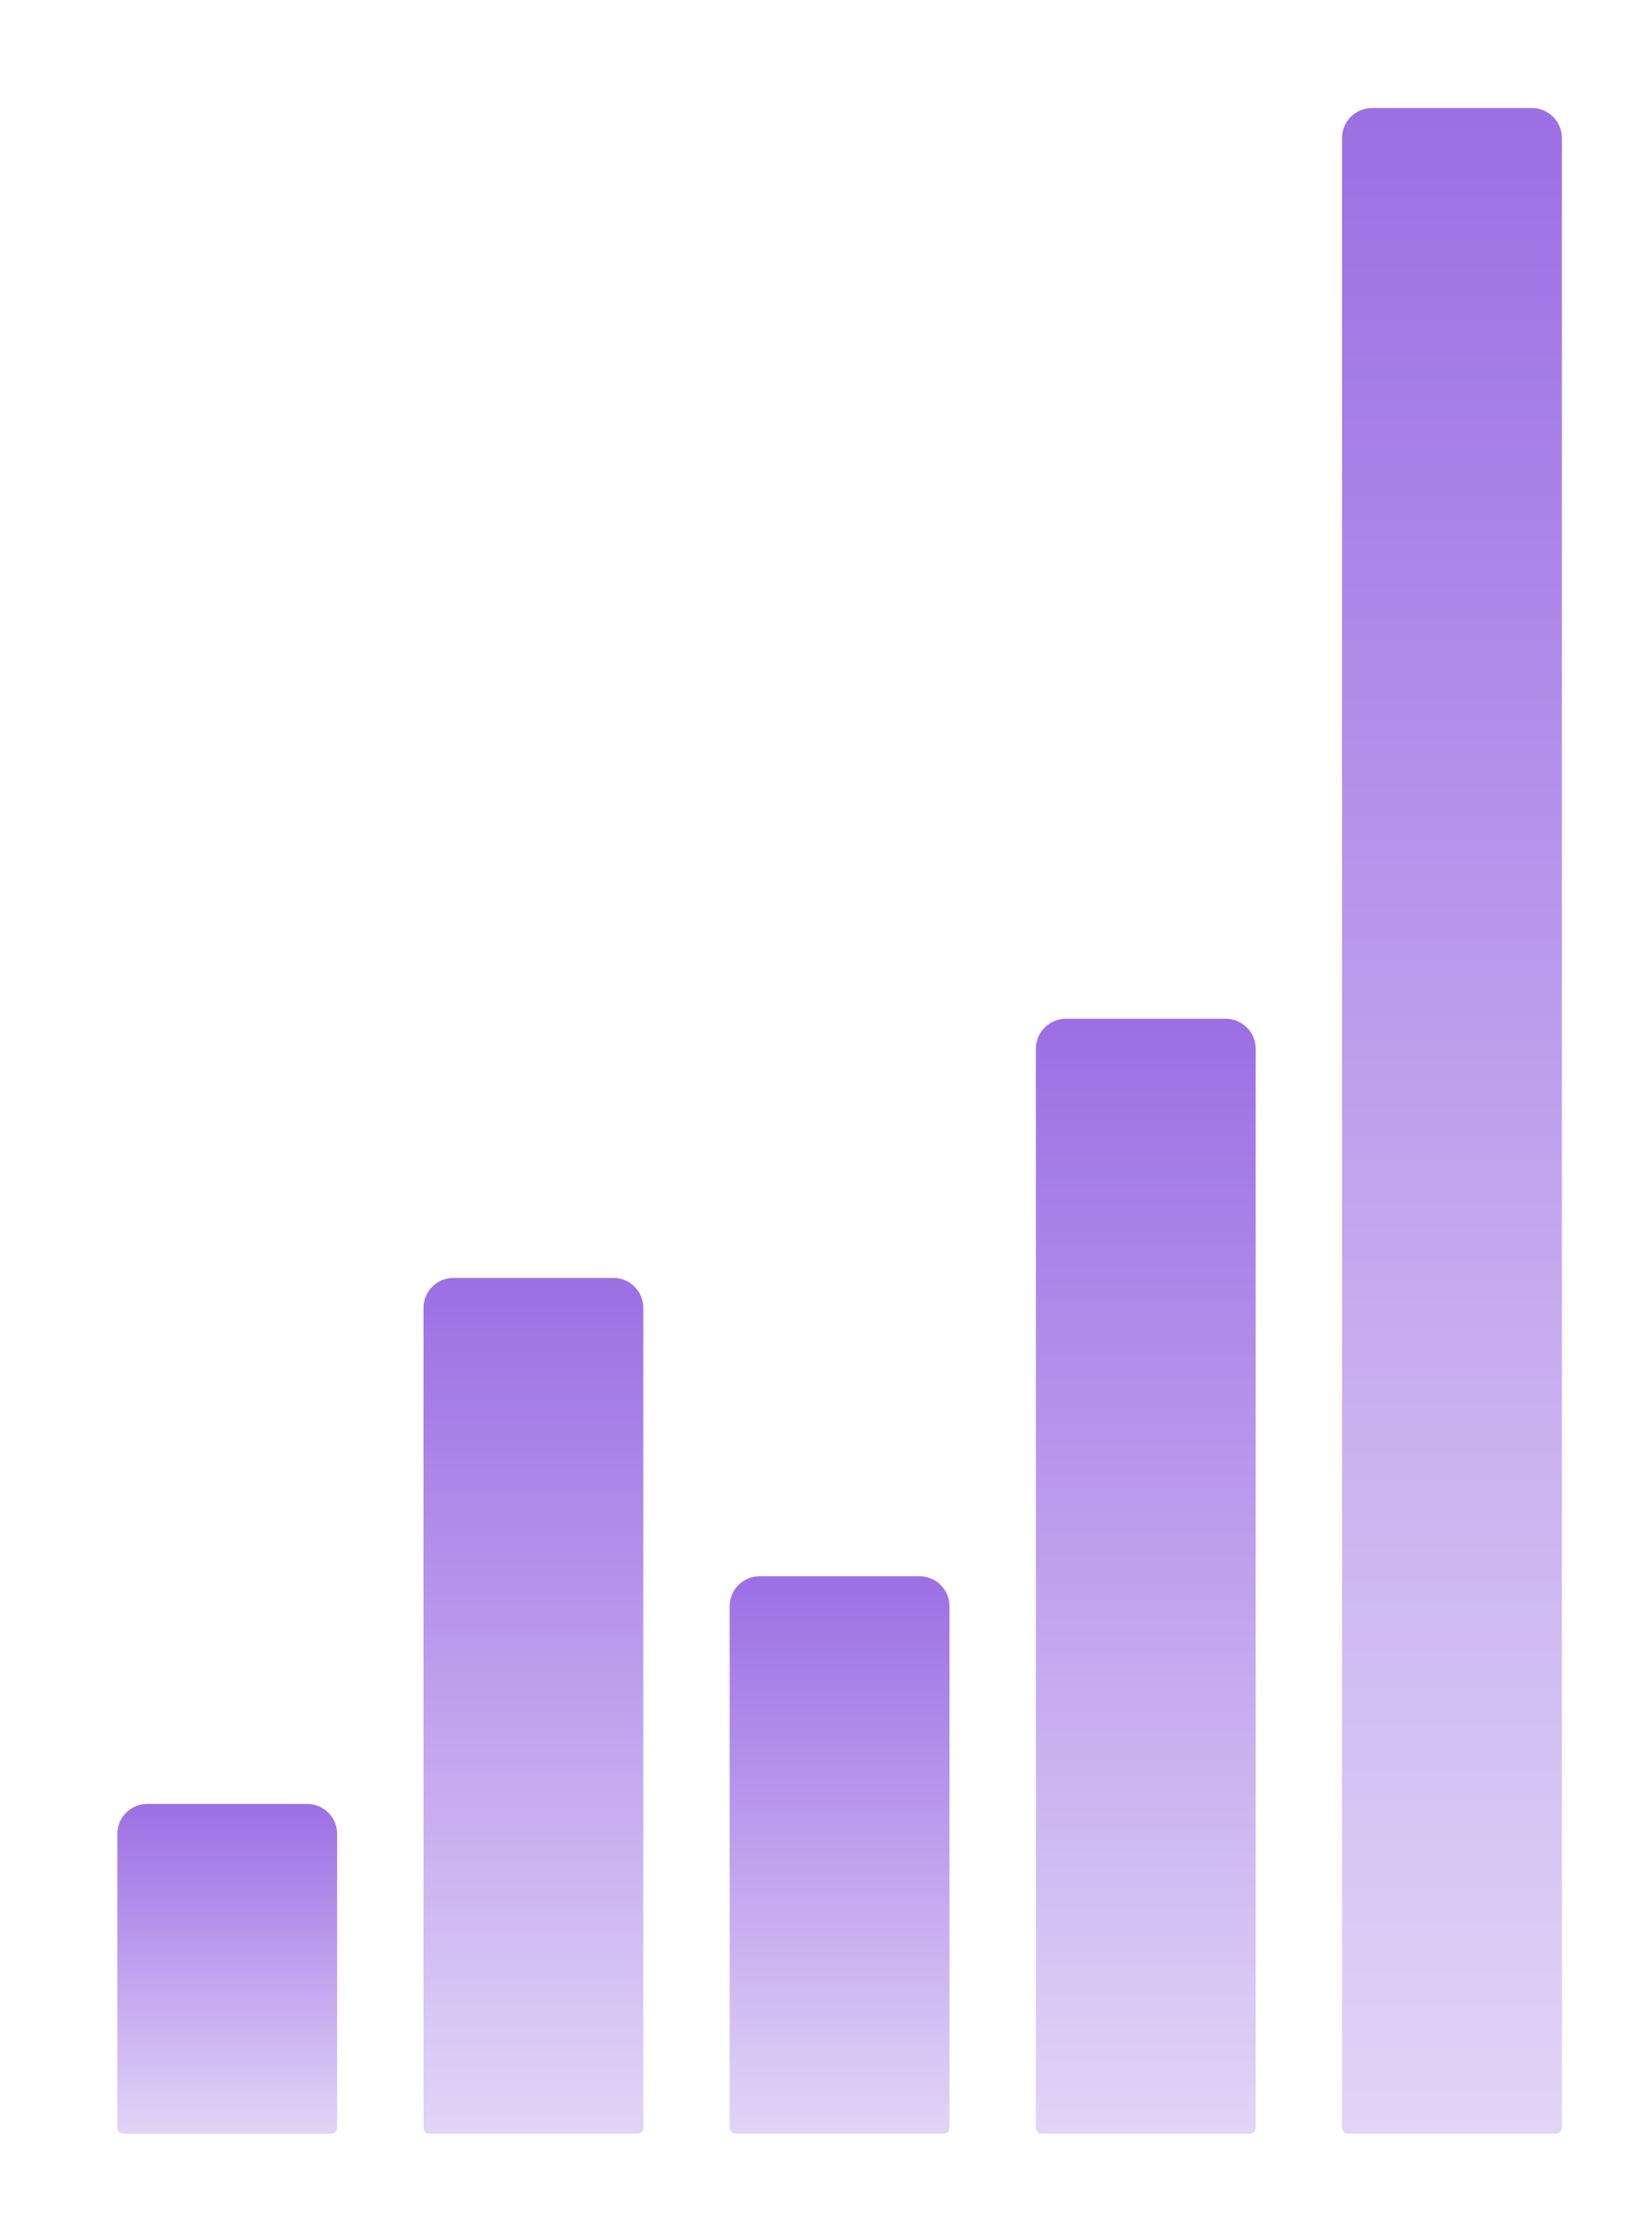<svg width="51" height="69" viewBox="0 0 51 69" fill="none" xmlns="http://www.w3.org/2000/svg">
<g filter="url(#filter0_d_36_182)">
<path d="M40.876 3.149C40.876 2.639 41.29 2.225 41.801 2.225H46.738C47.249 2.225 47.663 2.639 47.663 3.149V64.571C47.663 64.673 47.58 64.756 47.478 64.756H41.061C40.959 64.756 40.876 64.673 40.876 64.571V3.149Z" fill="url(#paint0_linear_36_182)"/>
</g>
<g filter="url(#filter1_d_36_182)">
<path d="M31.424 31.264C31.424 30.753 31.838 30.339 32.349 30.339H37.285C37.796 30.339 38.21 30.753 38.21 31.264V64.571C38.21 64.673 38.127 64.756 38.025 64.756H31.609C31.507 64.756 31.424 64.673 31.424 64.571V31.264Z" fill="url(#paint1_linear_36_182)"/>
</g>
<g filter="url(#filter2_d_36_182)">
<path d="M21.971 48.472C21.971 47.962 22.385 47.548 22.896 47.548H27.833C28.344 47.548 28.758 47.962 28.758 48.472V64.571C28.758 64.673 28.675 64.756 28.573 64.756H22.156C22.054 64.756 21.971 64.673 21.971 64.571V48.472Z" fill="url(#paint2_linear_36_182)"/>
</g>
<g filter="url(#filter3_d_36_182)">
<path d="M12.519 39.263C12.519 38.752 12.933 38.338 13.444 38.338H18.381C18.891 38.338 19.305 38.752 19.305 39.263V64.571C19.305 64.673 19.223 64.756 19.12 64.756H12.704C12.602 64.756 12.519 64.673 12.519 64.571V39.263Z" fill="url(#paint3_linear_36_182)"/>
</g>
<g filter="url(#filter4_d_36_182)">
<path d="M3.067 55.501C3.067 54.99 3.481 54.576 3.991 54.576H8.928C9.439 54.576 9.853 54.99 9.853 55.501V64.571C9.853 64.673 9.77 64.756 9.668 64.756H3.251C3.149 64.756 3.067 64.673 3.067 64.571V55.501Z" fill="url(#paint4_linear_36_182)"/>
</g>
<defs>
<filter id="filter0_d_36_182" x="38.657" y="0.56" width="12.335" height="68.08" filterUnits="userSpaceOnUse" color-interpolation-filters="sRGB">
<feFlood flood-opacity="0" result="BackgroundImageFix"/>
<feColorMatrix in="SourceAlpha" type="matrix" values="0 0 0 0 0 0 0 0 0 0 0 0 0 0 0 0 0 0 127 0" result="hardAlpha"/>
<feOffset dx="0.555" dy="1.11"/>
<feGaussianBlur stdDeviation="1.387"/>
<feComposite in2="hardAlpha" operator="out"/>
<feColorMatrix type="matrix" values="0 0 0 0 0.463 0 0 0 0 0.557 0 0 0 0 0.69 0 0 0 0.25 0"/>
<feBlend mode="normal" in2="BackgroundImageFix" result="effect1_dropShadow_36_182"/>
<feBlend mode="normal" in="SourceGraphic" in2="effect1_dropShadow_36_182" result="shape"/>
</filter>
<filter id="filter1_d_36_182" x="29.204" y="28.675" width="12.335" height="39.965" filterUnits="userSpaceOnUse" color-interpolation-filters="sRGB">
<feFlood flood-opacity="0" result="BackgroundImageFix"/>
<feColorMatrix in="SourceAlpha" type="matrix" values="0 0 0 0 0 0 0 0 0 0 0 0 0 0 0 0 0 0 127 0" result="hardAlpha"/>
<feOffset dx="0.555" dy="1.11"/>
<feGaussianBlur stdDeviation="1.387"/>
<feComposite in2="hardAlpha" operator="out"/>
<feColorMatrix type="matrix" values="0 0 0 0 0.463 0 0 0 0 0.557 0 0 0 0 0.69 0 0 0 0.25 0"/>
<feBlend mode="normal" in2="BackgroundImageFix" result="effect1_dropShadow_36_182"/>
<feBlend mode="normal" in="SourceGraphic" in2="effect1_dropShadow_36_182" result="shape"/>
</filter>
<filter id="filter2_d_36_182" x="19.752" y="45.883" width="12.335" height="22.757" filterUnits="userSpaceOnUse" color-interpolation-filters="sRGB">
<feFlood flood-opacity="0" result="BackgroundImageFix"/>
<feColorMatrix in="SourceAlpha" type="matrix" values="0 0 0 0 0 0 0 0 0 0 0 0 0 0 0 0 0 0 127 0" result="hardAlpha"/>
<feOffset dx="0.555" dy="1.11"/>
<feGaussianBlur stdDeviation="1.387"/>
<feComposite in2="hardAlpha" operator="out"/>
<feColorMatrix type="matrix" values="0 0 0 0 0.463 0 0 0 0 0.557 0 0 0 0 0.69 0 0 0 0.25 0"/>
<feBlend mode="normal" in2="BackgroundImageFix" result="effect1_dropShadow_36_182"/>
<feBlend mode="normal" in="SourceGraphic" in2="effect1_dropShadow_36_182" result="shape"/>
</filter>
<filter id="filter3_d_36_182" x="10.3" y="36.673" width="12.335" height="31.967" filterUnits="userSpaceOnUse" color-interpolation-filters="sRGB">
<feFlood flood-opacity="0" result="BackgroundImageFix"/>
<feColorMatrix in="SourceAlpha" type="matrix" values="0 0 0 0 0 0 0 0 0 0 0 0 0 0 0 0 0 0 127 0" result="hardAlpha"/>
<feOffset dx="0.555" dy="1.11"/>
<feGaussianBlur stdDeviation="1.387"/>
<feComposite in2="hardAlpha" operator="out"/>
<feColorMatrix type="matrix" values="0 0 0 0 0.463 0 0 0 0 0.557 0 0 0 0 0.69 0 0 0 0.25 0"/>
<feBlend mode="normal" in2="BackgroundImageFix" result="effect1_dropShadow_36_182"/>
<feBlend mode="normal" in="SourceGraphic" in2="effect1_dropShadow_36_182" result="shape"/>
</filter>
<filter id="filter4_d_36_182" x="0.847" y="52.912" width="12.335" height="15.729" filterUnits="userSpaceOnUse" color-interpolation-filters="sRGB">
<feFlood flood-opacity="0" result="BackgroundImageFix"/>
<feColorMatrix in="SourceAlpha" type="matrix" values="0 0 0 0 0 0 0 0 0 0 0 0 0 0 0 0 0 0 127 0" result="hardAlpha"/>
<feOffset dx="0.555" dy="1.11"/>
<feGaussianBlur stdDeviation="1.387"/>
<feComposite in2="hardAlpha" operator="out"/>
<feColorMatrix type="matrix" values="0 0 0 0 0.463 0 0 0 0 0.557 0 0 0 0 0.69 0 0 0 0.25 0"/>
<feBlend mode="normal" in2="BackgroundImageFix" result="effect1_dropShadow_36_182"/>
<feBlend mode="normal" in="SourceGraphic" in2="effect1_dropShadow_36_182" result="shape"/>
</filter>
<linearGradient id="paint0_linear_36_182" x1="44.269" y1="2.225" x2="44.269" y2="64.756" gradientUnits="userSpaceOnUse">
<stop stop-color="#9C6FE4"/>
<stop offset="1" stop-color="#E2D4F7"/>
</linearGradient>
<linearGradient id="paint1_linear_36_182" x1="34.817" y1="30.339" x2="34.817" y2="64.756" gradientUnits="userSpaceOnUse">
<stop stop-color="#9C6FE4"/>
<stop offset="1" stop-color="#E2D4F7"/>
</linearGradient>
<linearGradient id="paint2_linear_36_182" x1="25.365" y1="47.548" x2="25.365" y2="64.756" gradientUnits="userSpaceOnUse">
<stop stop-color="#9C6FE4"/>
<stop offset="1" stop-color="#E2D4F7"/>
</linearGradient>
<linearGradient id="paint3_linear_36_182" x1="15.912" y1="38.338" x2="15.912" y2="64.756" gradientUnits="userSpaceOnUse">
<stop stop-color="#9C6FE4"/>
<stop offset="1" stop-color="#E2D4F7"/>
</linearGradient>
<linearGradient id="paint4_linear_36_182" x1="6.46" y1="54.576" x2="6.46" y2="64.756" gradientUnits="userSpaceOnUse">
<stop stop-color="#9C6FE4"/>
<stop offset="1" stop-color="#E2D4F7"/>
</linearGradient>
</defs>
</svg>
